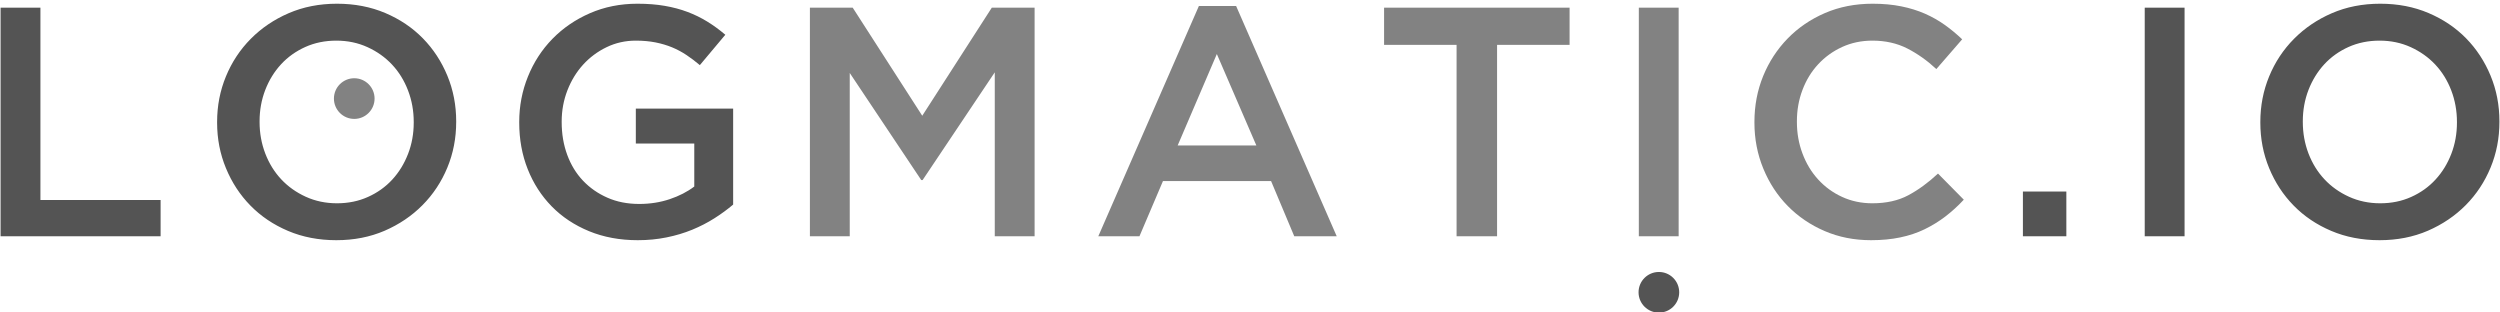 <?xml version="1.0" encoding="UTF-8"?>
<svg width="512px" height="64px" viewBox="0 0 512 64" version="1.1" xmlns="http://www.w3.org/2000/svg" xmlns:xlink="http://www.w3.org/1999/xlink" preserveAspectRatio="xMidYMid">
	<g>
		<path d="M0.119,1.567 L0.119,48.389 L32.892,48.389 L32.892,40.964 L8.279,40.964 L8.279,1.567 L0.119,1.567 L0.119,1.567 Z M68.879,49.191 C65.269,49.191 61.965,48.555 58.978,47.284 C55.99,46.015 53.43,44.288 51.287,42.099 C49.146,39.917 47.475,37.361 46.273,34.439 C45.065,31.525 44.464,28.412 44.464,25.11 L44.464,24.975 C44.464,21.678 45.065,18.567 46.273,15.646 C47.475,12.724 49.169,10.162 51.356,7.954 C53.539,5.749 56.125,3.998 59.114,2.705 C62.1,1.412 65.402,0.762 69.012,0.762 C72.624,0.762 75.924,1.399 78.913,2.669 C81.9,3.94 84.465,5.669 86.604,7.852 C88.745,10.038 90.416,12.592 91.622,15.51 C92.826,18.432 93.427,21.543 93.427,24.843 L93.427,24.975 C93.427,28.277 92.826,31.388 91.622,34.308 C90.416,37.229 88.723,39.793 86.537,42.002 C84.354,44.208 81.764,45.957 78.778,47.254 C75.789,48.543 72.493,49.191 68.879,49.191 Z M69.012,41.633 C71.32,41.633 73.442,41.201 75.373,40.327 C77.306,39.461 78.959,38.277 80.336,36.782 C81.71,35.291 82.786,33.538 83.565,31.531 C84.343,29.525 84.732,27.383 84.732,25.11 L84.732,24.975 C84.732,22.704 84.343,20.552 83.565,18.523 C82.786,16.493 81.701,14.733 80.301,13.238 C78.902,11.744 77.227,10.552 75.271,9.659 C73.32,8.767 71.188,8.322 68.879,8.322 C66.569,8.322 64.451,8.758 62.518,9.624 C60.589,10.496 58.932,11.679 57.557,13.171 C56.179,14.666 55.103,16.415 54.324,18.421 C53.549,20.43 53.161,22.569 53.161,24.843 L53.161,24.975 C53.161,27.253 53.549,29.405 54.324,31.43 C55.103,33.462 56.192,35.222 57.589,36.715 C58.989,38.213 60.665,39.4 62.618,40.294 C64.575,41.186 66.703,41.633 69.012,41.633 Z M130.618,49.191 C126.959,49.191 123.637,48.577 120.652,47.351 C117.665,46.124 115.111,44.431 112.994,42.27 C110.876,40.107 109.234,37.563 108.077,34.642 C106.917,31.723 106.338,28.544 106.338,25.11 L106.338,24.975 C106.338,21.725 106.932,18.621 108.125,15.677 C109.314,12.735 110.985,10.162 113.141,7.954 C115.293,5.749 117.853,3.998 120.821,2.705 C123.782,1.412 127.03,0.762 130.551,0.762 C132.602,0.762 134.465,0.909 136.136,1.198 C137.81,1.486 139.359,1.899 140.785,2.436 C142.214,2.97 143.56,3.63 144.831,4.409 C146.102,5.189 147.341,6.092 148.545,7.118 L143.327,13.338 C142.434,12.579 141.52,11.891 140.585,11.266 C139.646,10.642 138.667,10.117 137.643,9.694 C136.615,9.27 135.489,8.936 134.263,8.687 C133.037,8.446 131.69,8.322 130.217,8.322 C128.08,8.322 126.08,8.769 124.229,9.663 C122.379,10.555 120.776,11.752 119.413,13.249 C118.055,14.746 116.983,16.499 116.202,18.51 C115.424,20.521 115.033,22.643 115.033,24.876 L115.033,25.008 C115.033,27.425 115.41,29.661 116.168,31.714 C116.923,33.771 118.003,35.534 119.404,37.009 C120.806,38.483 122.474,39.645 124.409,40.492 C126.343,41.346 128.512,41.769 130.914,41.769 C133.139,41.769 135.218,41.442 137.153,40.791 C139.088,40.142 140.767,39.281 142.188,38.201 L142.188,29.39 L130.217,29.39 L130.217,22.235 L150.148,22.235 L150.148,41.897 C148.99,42.88 147.708,43.82 146.304,44.709 C144.902,45.603 143.382,46.38 141.755,47.052 C140.127,47.716 138.379,48.247 136.506,48.621 C134.632,49.002 132.669,49.191 130.618,49.191 Z M343.901,59.863 C343.901,62.163 342.038,64.026 339.744,64.026 C337.44,64.026 335.575,62.163 335.575,59.863 C335.575,57.563 337.44,55.7 339.744,55.7 C342.038,55.7 343.901,57.563 343.901,59.863 Z M414.291,39.224 L423.188,39.224 L423.188,48.389 L414.291,48.389 L414.291,39.224 Z M439.24,1.566 L447.399,1.566 L447.399,48.389 L439.24,48.389 L439.24,1.566 Z M487.333,49.191 C483.723,49.191 480.419,48.555 477.433,47.284 C474.442,46.015 471.88,44.288 469.741,42.099 C467.601,39.917 465.929,37.361 464.723,34.439 C463.52,31.525 462.917,28.412 462.917,25.11 L462.917,24.975 C462.917,21.678 463.52,18.567 464.723,15.646 C465.929,12.724 467.621,10.162 469.81,7.954 C471.995,5.749 474.576,3.998 477.566,2.705 C480.551,1.412 483.857,0.762 487.47,0.762 C491.08,0.762 494.381,1.399 497.363,2.669 C500.35,3.94 502.921,5.669 505.06,7.852 C507.199,10.038 508.869,12.592 510.074,15.51 C511.282,18.432 511.881,21.543 511.881,24.843 L511.881,24.975 C511.881,28.277 511.282,31.388 510.074,34.308 C508.869,37.229 507.177,39.793 504.993,42.002 C502.804,44.208 500.217,45.957 497.23,47.254 C494.243,48.543 490.947,49.191 487.333,49.191 Z M487.47,41.633 C489.773,41.633 491.897,41.201 493.828,40.327 C495.759,39.461 497.414,38.277 498.786,36.782 C500.166,35.291 501.241,33.538 502.02,31.531 C502.795,29.525 503.183,27.383 503.183,25.11 L503.183,24.975 C503.183,22.704 502.795,20.552 502.02,18.523 C501.241,16.493 500.154,14.733 498.755,13.238 C497.356,11.744 495.675,10.552 493.726,9.659 C491.774,8.767 489.641,8.322 487.333,8.322 C485.024,8.322 482.905,8.758 480.972,9.624 C479.039,10.496 477.384,11.679 476.008,13.171 C474.635,14.666 473.557,16.415 472.776,18.421 C472.003,20.43 471.615,22.569 471.615,24.843 L471.615,24.975 C471.615,27.253 472.003,29.405 472.776,31.43 C473.557,33.462 474.643,35.222 476.045,36.715 C477.44,38.213 479.115,39.4 481.072,40.294 C483.029,41.186 485.155,41.633 487.47,41.633 Z" fill="#545454"></path>
		<path d="M76.713,20.187 C76.713,22.485 74.847,24.353 72.554,24.353 C70.253,24.353 68.387,22.485 68.387,20.187 C68.387,17.89 70.253,16.024 72.554,16.024 C74.847,16.024 76.713,17.89 76.713,20.187 Z M165.868,1.566 L174.631,1.566 L188.878,23.706 L203.125,1.566 L211.886,1.566 L211.886,48.391 L203.728,48.391 L203.728,14.811 L188.945,36.884 L188.676,36.884 L174.028,14.942 L174.028,48.391 L165.868,48.391 L165.868,1.566 L165.868,1.566 Z M245.53,1.232 L253.158,1.232 L273.762,48.389 L265.066,48.389 L260.317,37.081 L238.175,37.081 L233.359,48.389 L224.931,48.389 L245.53,1.232 L245.53,1.232 Z M257.302,29.792 L249.21,11.065 L241.185,29.792 L257.302,29.792 L257.302,29.792 Z M298.307,9.192 L283.459,9.192 L283.459,1.567 L321.451,1.567 L321.451,9.192 L306.601,9.192 L306.601,48.389 L298.307,48.389 L298.307,9.192 L298.307,9.192 Z M335.631,1.566 L343.788,1.566 L343.788,48.389 L335.631,48.389 L335.631,1.566 Z M383.189,49.191 C379.756,49.191 376.591,48.568 373.691,47.319 C370.792,46.071 368.275,44.366 366.147,42.201 C364.013,40.038 362.344,37.485 361.131,34.541 C359.917,31.599 359.307,28.457 359.307,25.11 L359.307,24.975 C359.307,21.634 359.904,18.501 361.094,15.579 C362.286,12.661 363.962,10.095 366.113,7.886 C368.265,5.678 370.814,3.94 373.758,2.669 C376.7,1.399 379.956,0.762 383.523,0.762 C385.664,0.762 387.612,0.942 389.374,1.3 C391.138,1.655 392.756,2.157 394.223,2.801 C395.696,3.448 397.056,4.222 398.306,5.112 C399.555,6.005 400.735,6.982 401.851,8.053 L396.564,14.143 C394.694,12.403 392.708,10.997 390.613,9.926 C388.517,8.856 386.131,8.322 383.456,8.322 C381.227,8.322 379.164,8.758 377.266,9.624 C375.366,10.496 373.734,11.679 372.354,13.171 C370.97,14.666 369.9,16.415 369.145,18.421 C368.382,20.43 368.006,22.569 368.006,24.843 L368.006,24.975 C368.006,27.253 368.382,29.405 369.145,31.43 C369.9,33.462 370.97,35.235 372.354,36.751 C373.734,38.263 375.366,39.461 377.266,40.327 C379.164,41.201 381.227,41.633 383.456,41.633 C386.311,41.633 388.764,41.084 390.812,39.993 C392.864,38.899 394.895,37.419 396.902,35.547 L402.185,40.895 C400.983,42.192 399.72,43.336 398.405,44.342 C397.091,45.347 395.676,46.213 394.157,46.954 C392.645,47.686 390.981,48.247 389.174,48.621 C387.371,49.002 385.373,49.191 383.189,49.191 Z" fill="#828282"></path>
	</g>
</svg>

